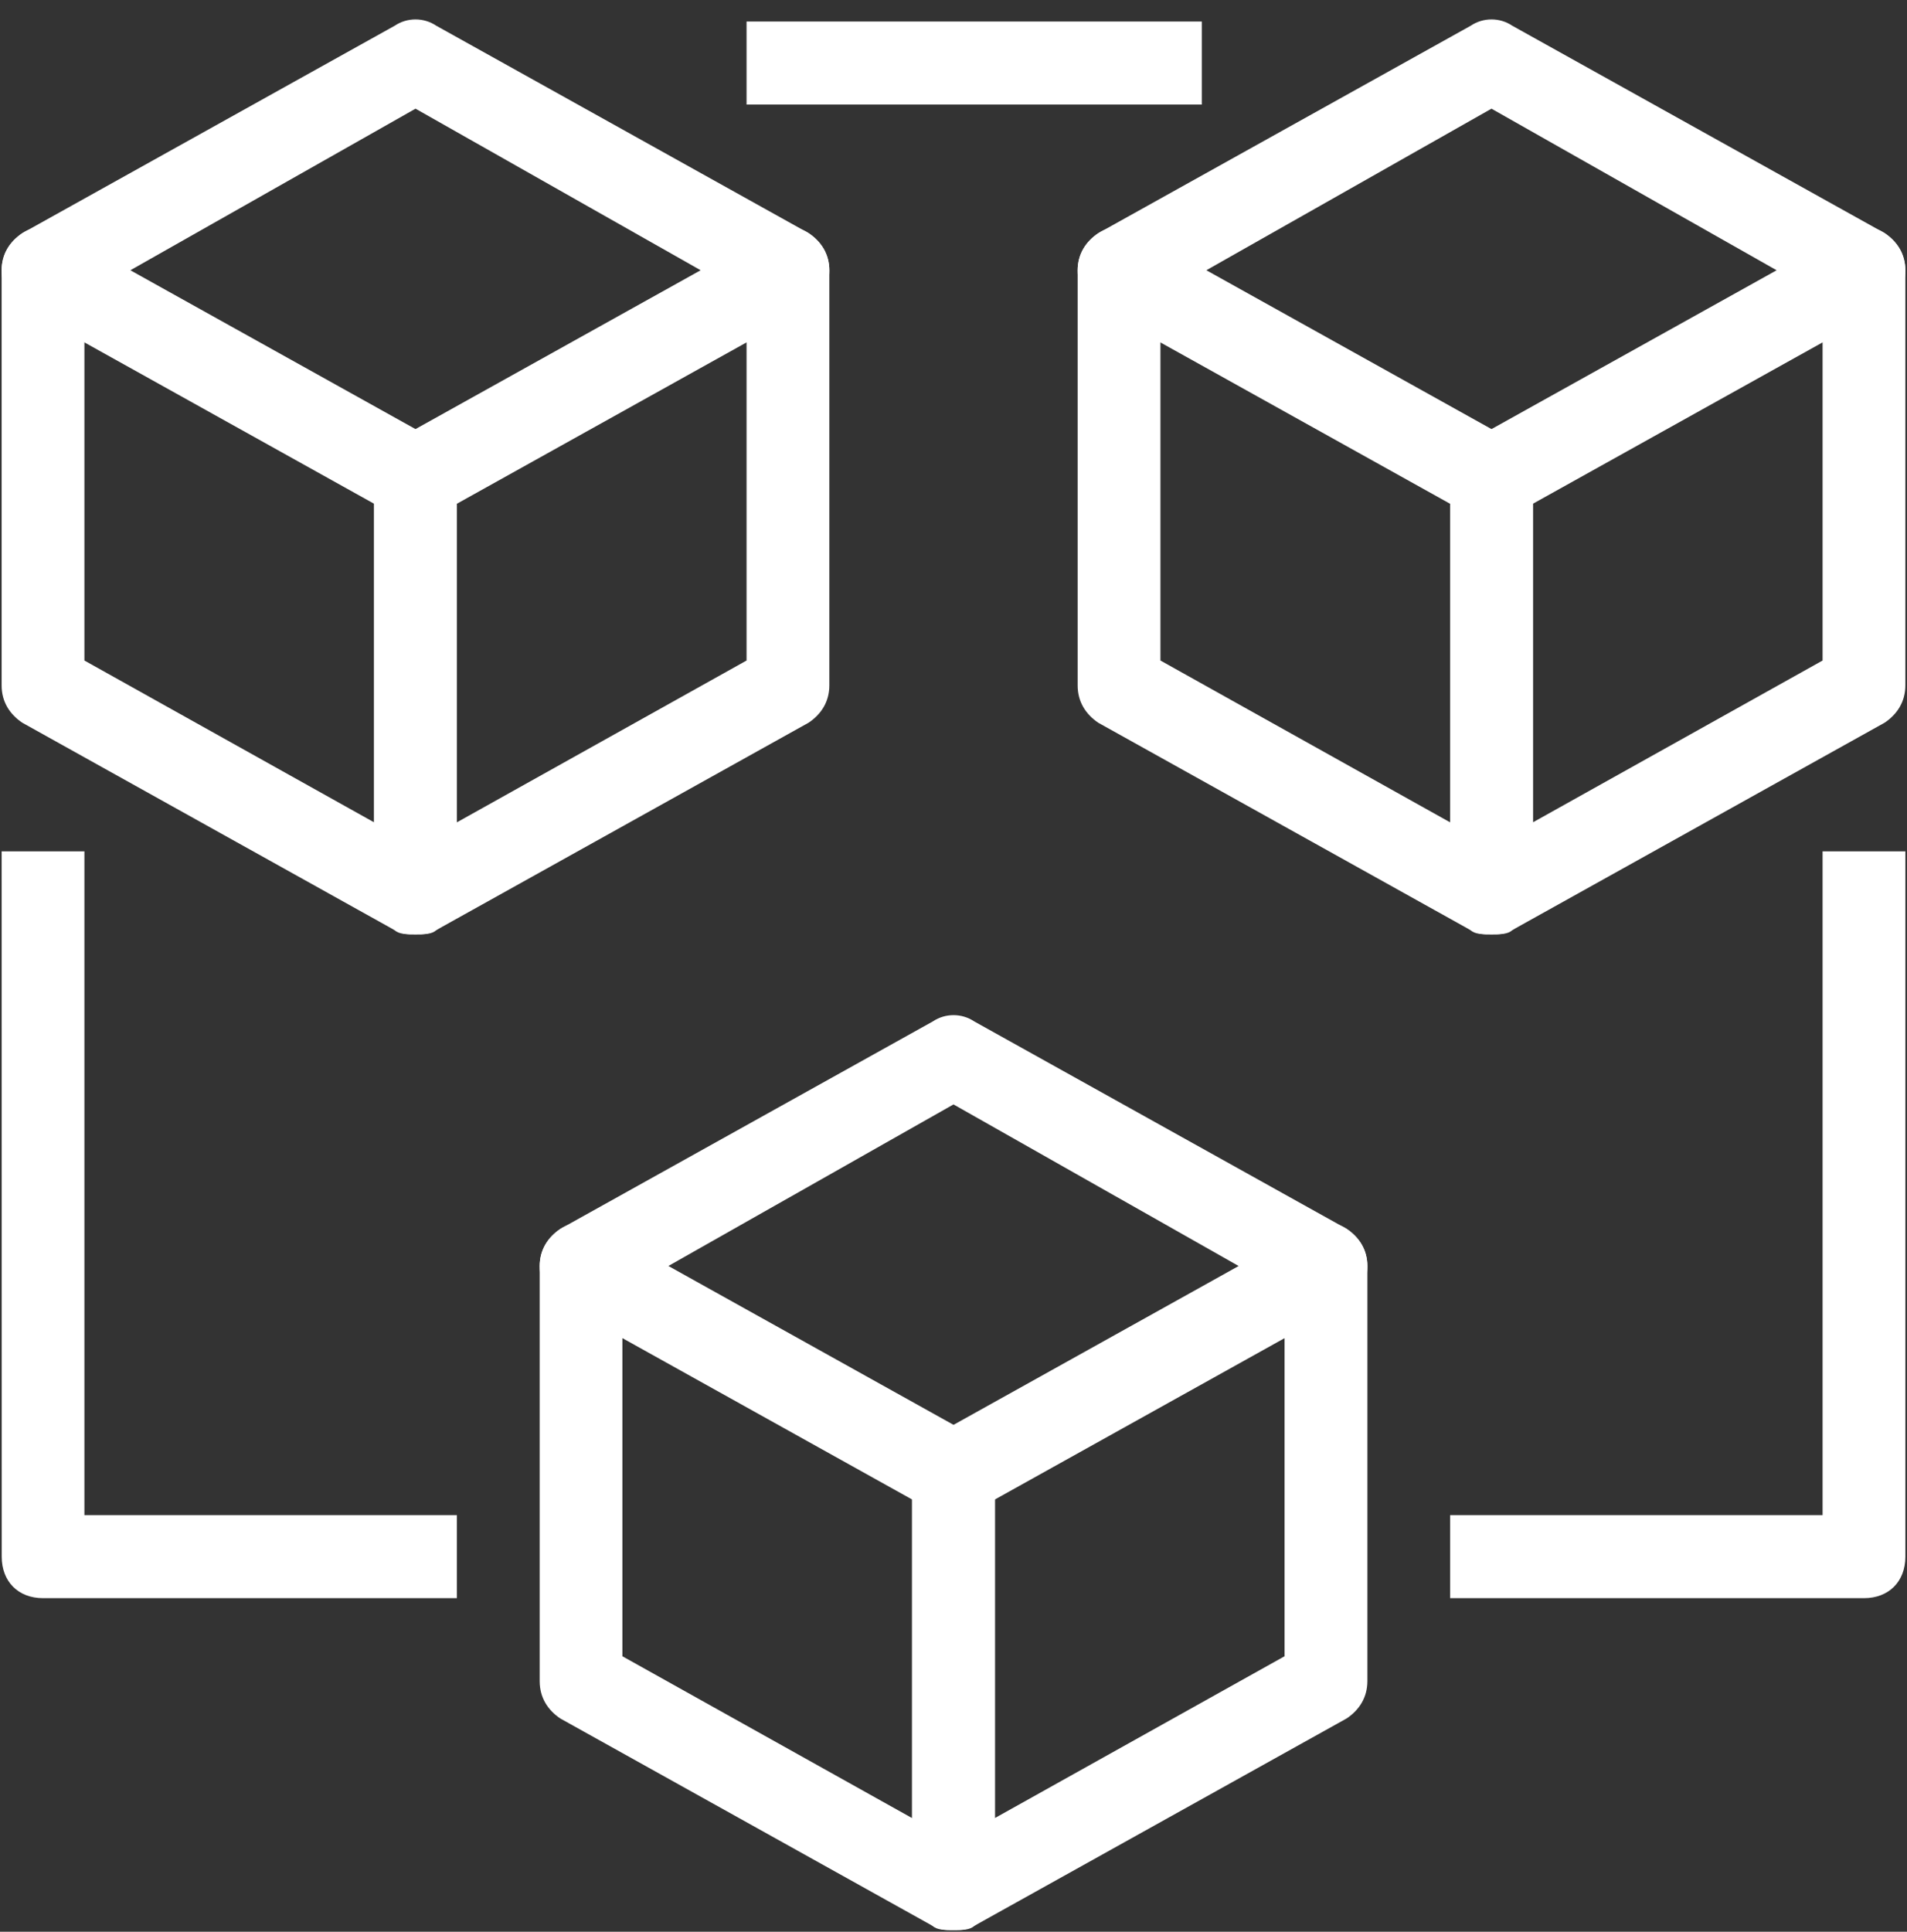 <?xml version="1.0" encoding="UTF-8"?>
<svg width="79px" height="80px" viewBox="0 0 79 80" version="1.1" xmlns="http://www.w3.org/2000/svg" xmlns:xlink="http://www.w3.org/1999/xlink">
    <rect x="0" y="0" width="79" height="80" fill="#333333" stroke="none"/>
    <!-- Generator: Sketch 59 (86127) - https://sketch.com -->
    <title>Group 13</title>
    <desc>Created with Sketch.</desc>
    <g id="Page-1" stroke="none" stroke-width="1" fill="none" fill-rule="evenodd">
        <g id="Final-Version-Copy-2" transform="translate(-1336, -2394)" fill="#FFFFFF">
            <g id="Group-13" transform="translate(1336, 2394)">
                <path d="M17.214,38.695 C16.87,38.695 16.699,38.695 16.355,38.525 L0.926,29.932 C0.411,29.588 0.067,29.072 0.067,28.386 L0.067,11.202 C0.067,10.515 0.411,10 0.926,9.655 C1.44,9.31 2.125,9.311 2.639,9.655 L18.069,18.247 C18.583,18.592 18.927,19.108 18.927,19.794 L18.927,36.975 C18.927,37.661 18.583,38.176 18.069,38.521 C17.898,38.695 17.554,38.695 17.214,38.695 L17.214,38.695 Z M3.497,27.355 L15.497,34.056 L15.497,20.825 L3.497,14.124 L3.497,27.355 Z" id="Fill-1"></path>
                <path d="M17.214,38.695 C16.87,38.695 16.529,38.695 16.355,38.525 C15.841,38.18 15.497,37.664 15.497,36.975 L15.497,19.794 C15.497,19.108 15.841,18.592 16.355,18.247 L31.785,9.655 C32.299,9.311 32.984,9.311 33.498,9.655 C34.013,10 34.357,10.516 34.357,11.202 L34.357,28.383 C34.357,29.069 34.013,29.584 33.498,29.929 L18.069,38.521 C17.728,38.695 17.554,38.695 17.214,38.695 L17.214,38.695 Z M18.927,20.825 L18.927,34.056 L30.927,27.355 L30.927,14.124 L18.927,20.825 Z" id="Fill-2"></path>
                <path d="M17.214,21.511 C16.87,21.511 16.699,21.511 16.355,21.34 L0.926,12.748 C0.411,12.407 0.067,11.891 0.067,11.202 C0.067,10.515 0.411,10 0.926,9.655 L16.355,1.063 C16.87,0.718 17.554,0.718 18.069,1.063 L33.498,9.655 C34.013,10 34.357,10.515 34.357,11.202 C34.357,11.888 34.013,12.403 33.498,12.748 L18.069,21.34 C17.728,21.511 17.554,21.511 17.214,21.511 L17.214,21.511 Z M5.384,11.202 L17.214,17.903 L29.043,11.202 L17.214,4.501 L5.384,11.202 Z" id="Fill-3"></path>
                <path d="M61.786,38.695 C61.442,38.695 61.272,38.695 60.928,38.525 L45.498,29.932 C44.987,29.588 44.643,29.072 44.643,28.386 L44.643,11.202 C44.643,10.515 44.987,10 45.501,9.655 C46.016,9.31 46.7,9.311 47.215,9.655 L62.644,18.247 C63.159,18.592 63.503,19.108 63.503,19.794 L63.503,36.975 C63.503,37.661 63.159,38.176 62.644,38.521 C62.474,38.695 62.13,38.695 61.786,38.695 L61.786,38.695 Z M48.073,27.355 L60.073,34.056 L60.073,20.825 L48.073,14.124 L48.073,27.355 Z" id="Fill-4"></path>
                <path d="M61.786,38.695 C61.442,38.695 61.102,38.695 60.928,38.525 C60.417,38.18 60.073,37.664 60.073,36.975 L60.073,19.794 C60.073,19.108 60.417,18.592 60.931,18.247 L76.361,9.655 C76.875,9.311 77.56,9.311 78.074,9.655 C78.588,10 78.932,10.516 78.932,11.202 L78.932,28.383 C78.932,29.069 78.588,29.584 78.074,29.929 L62.644,38.521 C62.3,38.695 62.13,38.695 61.786,38.695 L61.786,38.695 Z M63.503,20.825 L63.503,34.056 L75.503,27.355 L75.503,14.124 L63.503,20.825 Z" id="Fill-5"></path>
                <path d="M61.786,21.511 C61.442,21.511 61.272,21.511 60.928,21.34 L45.498,12.748 C44.987,12.407 44.643,11.891 44.643,11.202 C44.643,10.515 44.987,10 45.501,9.655 L60.931,1.063 C61.445,0.718 62.13,0.718 62.644,1.063 L78.074,9.655 C78.588,10 78.932,10.515 78.932,11.202 C78.932,11.888 78.588,12.403 78.074,12.748 L62.644,21.34 C62.3,21.511 62.13,21.511 61.786,21.511 L61.786,21.511 Z M49.957,11.202 L61.786,17.903 L73.616,11.202 L61.786,4.501 L49.957,11.202 Z" id="Fill-6"></path>
                <path d="M39.5,79.932 C39.156,79.932 38.986,79.932 38.642,79.762 L23.212,71.169 C22.698,70.825 22.357,70.309 22.357,69.623 L22.357,52.439 C22.357,51.753 22.701,51.237 23.215,50.892 C23.73,50.548 24.414,50.548 24.929,50.892 L40.358,59.485 C40.873,59.829 41.217,60.345 41.217,61.031 L41.217,78.212 C41.217,78.898 40.873,79.414 40.358,79.758 C40.185,79.932 39.844,79.932 39.5,79.932 L39.5,79.932 Z M25.784,68.592 L37.783,75.293 L37.783,62.062 L25.784,55.361 L25.784,68.592 Z" id="Fill-7"></path>
                <path d="M39.5,79.932 C39.156,79.932 38.815,79.932 38.642,79.762 C38.127,79.417 37.787,78.901 37.787,78.212 L37.787,61.031 C37.787,60.345 38.131,59.829 38.645,59.485 L54.075,50.892 C54.589,50.548 55.274,50.548 55.788,50.892 C56.302,51.237 56.646,51.753 56.646,52.439 L56.646,69.62 C56.646,70.306 56.302,70.822 55.788,71.166 L40.358,79.758 C40.014,79.932 39.844,79.932 39.5,79.932 L39.5,79.932 Z M41.213,62.062 L41.213,75.293 L53.213,68.592 L53.213,55.361 L41.213,62.062 Z" id="Fill-8"></path>
                <path d="M39.5,62.748 C39.156,62.748 38.986,62.748 38.642,62.577 L23.212,53.985 C22.698,53.644 22.357,53.128 22.357,52.439 C22.357,51.753 22.701,51.237 23.215,50.892 L38.645,42.3 C39.159,41.955 39.844,41.955 40.358,42.3 L55.788,50.892 C56.302,51.237 56.646,51.753 56.646,52.439 C56.646,53.125 56.302,53.64 55.788,53.985 L40.358,62.577 C40.014,62.748 39.844,62.748 39.5,62.748 L39.5,62.748 Z M27.671,52.439 L39.5,59.14 L51.329,52.439 L39.5,45.738 L27.671,52.439 Z" id="Fill-9"></path>
                <polygon id="Fill-10" points="30.927 0.892 49.786 0.892 49.786 4.33 30.927 4.33"></polygon>
                <path d="M18.927,66.186 L1.784,66.186 C0.755,66.186 0.071,65.499 0.071,64.468 L0.068,35.258 L3.497,35.258 L3.497,62.748 L18.927,62.748 L18.927,66.186 Z" id="Fill-11"></path>
                <path d="M77.216,66.186 L60.073,66.186 L60.073,62.748 L75.503,62.748 L75.503,35.258 L78.933,35.258 L78.933,64.468 C78.933,65.499 78.245,66.186 77.216,66.186 L77.216,66.186 Z" id="Fill-12"></path>
            </g>
        </g>
    </g>
</svg>